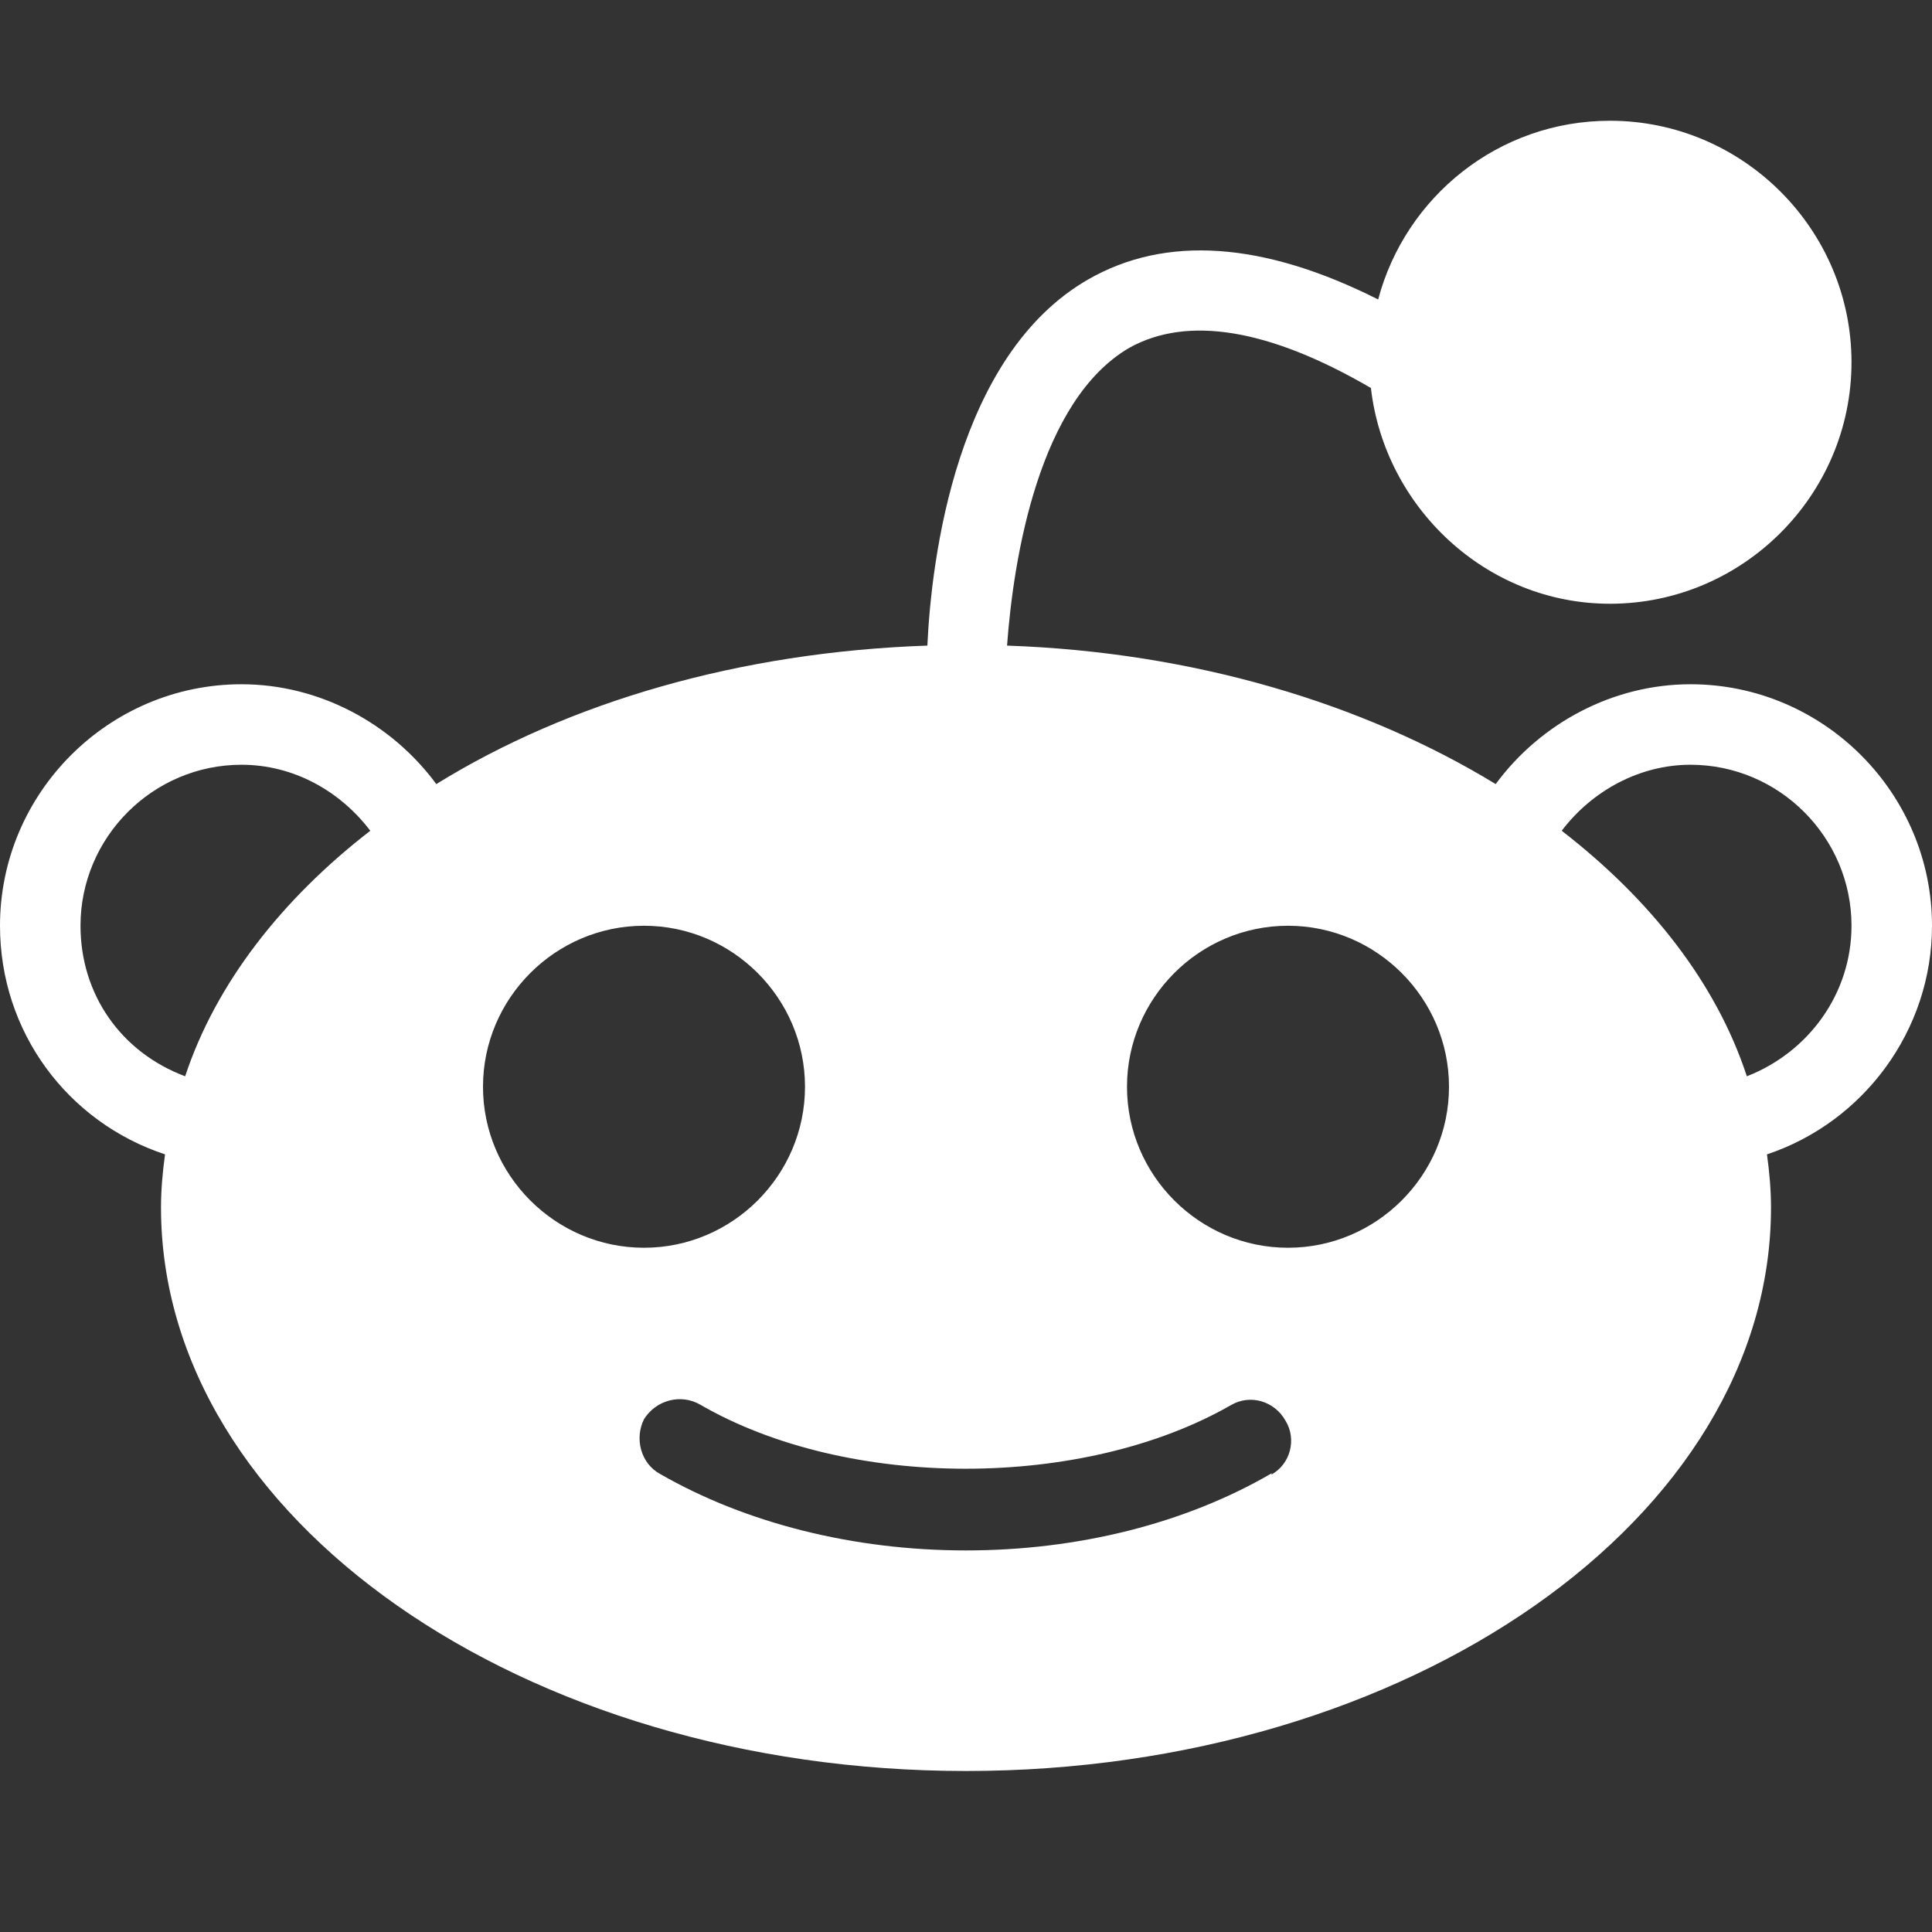 <svg xmlns="http://www.w3.org/2000/svg" viewBox="0 0 24 24">
  <rect x="0" y="0" width="24" height="24" fill="#333333" stroke="none"/>
  <path fill="white"
    d="M24 11.5c0-1.65-1.35-3-3-3-.96 0-1.86.48-2.42 1.24-1.64-1-3.75-1.64-6.07-1.72.08-1.1.4-3.05 1.52-3.7.72-.4 1.73-.24 3 .5C17.2 6.3 18.46 7.5 20 7.5c1.65 0 3-1.35 3-3s-1.35-3-3-3c-1.38 0-2.54.94-2.88 2.22-1.43-.72-2.64-.8-3.6-.25-1.64.94-1.95 3.47-2 4.55-2.33.08-4.45.7-6.1 1.72C4.86 8.98 3.96 8.5 3 8.5c-1.65 0-3 1.35-3 3 0 1.32.84 2.44 2.05 2.84-.03.22-.05.44-.05.66 0 3.86 4.5 7 10 7s10-3.14 10-7c0-.22-.02-.44-.05-.66 1.2-.4 2.05-1.54 2.05-2.84zM2.3 13.37C1.5 13.07 1 12.35 1 11.5c0-1.1.9-2 2-2 .64 0 1.22.32 1.6.82-1.1.85-1.92 1.9-2.3 3.05zm3.7.13c0-1.1.9-2 2-2s2 .9 2 2-.9 2-2 2-2-.9-2-2zm9.8 4.8c-1.08.63-2.42.96-3.8.96-1.4 0-2.74-.34-3.8-.95-.24-.13-.32-.44-.2-.68.15-.24.46-.32.7-.18 1.83 1.06 4.76 1.06 6.6 0 .23-.13.53-.05.67.2.14.23.06.54-.18.67zm.2-2.8c-1.1 0-2-.9-2-2s.9-2 2-2 2 .9 2 2-.9 2-2 2zm5.7-2.13c-.38-1.16-1.2-2.2-2.3-3.05.38-.5.97-.82 1.6-.82 1.1 0 2 .9 2 2 0 .84-.53 1.57-1.3 1.87z" />
</svg>
